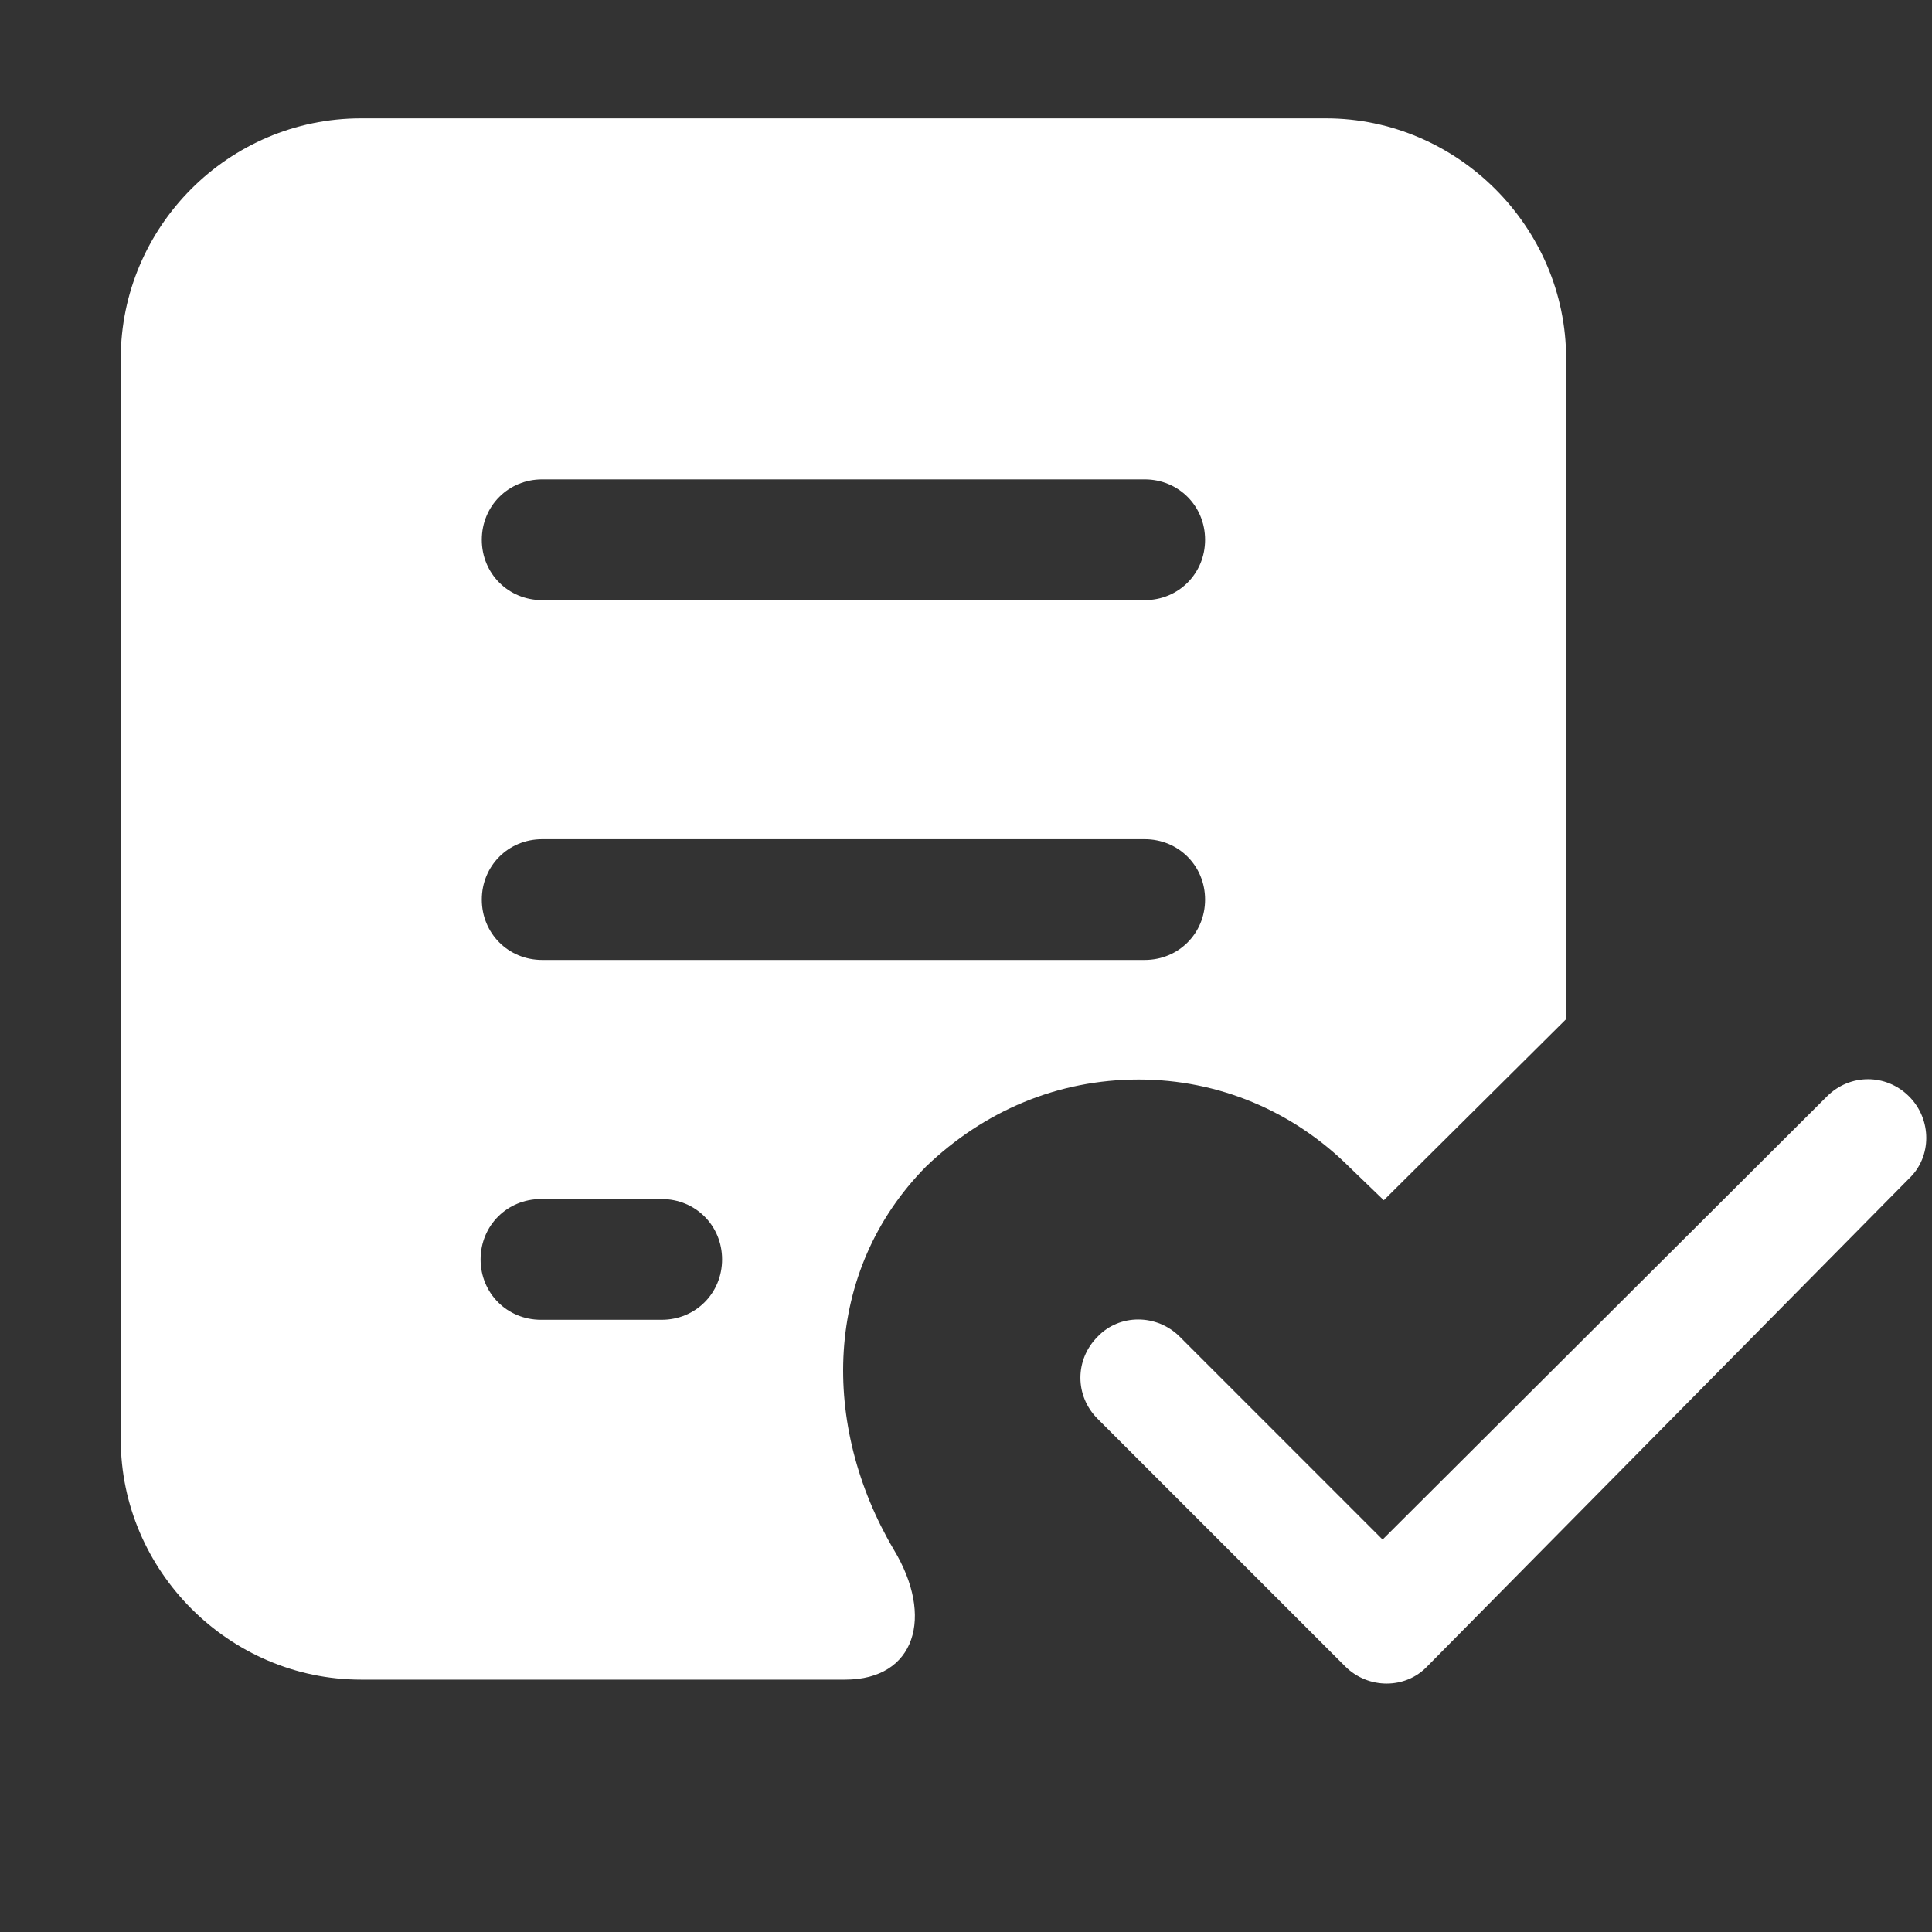 <svg class="icon" style="width: 1em; height: 1em;vertical-align: middle;fill: #fff;overflow: hidden;" viewBox="0 0 1024 1024" version="1.1" xmlns="http://www.w3.org/2000/svg"><rect x="0" y="0" width="1024" height="1024" fill="#333333" stroke="none"/><path d="M603.52 572.16c42.24 0 81.92 16.64 112 46.72l17.92 17.28 96.64-96L830.08 190.08c0-69.76-57.6-127.36-127.36-127.36L191.36 62.72c-70.4 0-127.36 57.6-127.36 127.36l0 572.8c0 69.76 57.6 127.36 127.36 127.36 0 0 227.2 0 256.64 0 37.12 0 47.36-33.28 25.6-69.12-38.4-65.28-37.76-147.2 17.28-202.88C521.6 588.8 560.64 572.16 603.52 572.16zM287.36 254.08l319.36 0c17.92 0 32 14.08 32 32 0 17.92-14.08 32-32 32L287.36 318.08c-17.92 0-32-14.08-32-32C255.36 268.16 269.44 254.08 287.36 254.08zM350.72 699.52l-64 0c-17.92 0-32-14.08-32-32s14.08-32 32-32l64 0c17.92 0 32 14.08 32 32S368.64 699.52 350.72 699.52zM287.36 508.8c-17.92 0-32-14.08-32-32 0-17.92 14.08-32 32-32l319.36 0c17.92 0 32 14.08 32 32 0 17.92-14.08 32-32 32L287.36 508.8zM1011.84 581.12c-12.16-12.16-31.36-12.16-43.52 0l-235.52 234.88-107.52-107.52c-12.16-12.16-32-12.16-43.52 0-12.16 12.16-12.16 31.36 0 43.52l131.2 131.2c12.16 12.16 32 12.16 43.52 0 3.2-3.2 255.36-258.56 255.36-258.56C1024 613.12 1024 593.28 1011.84 581.12z" /></svg>